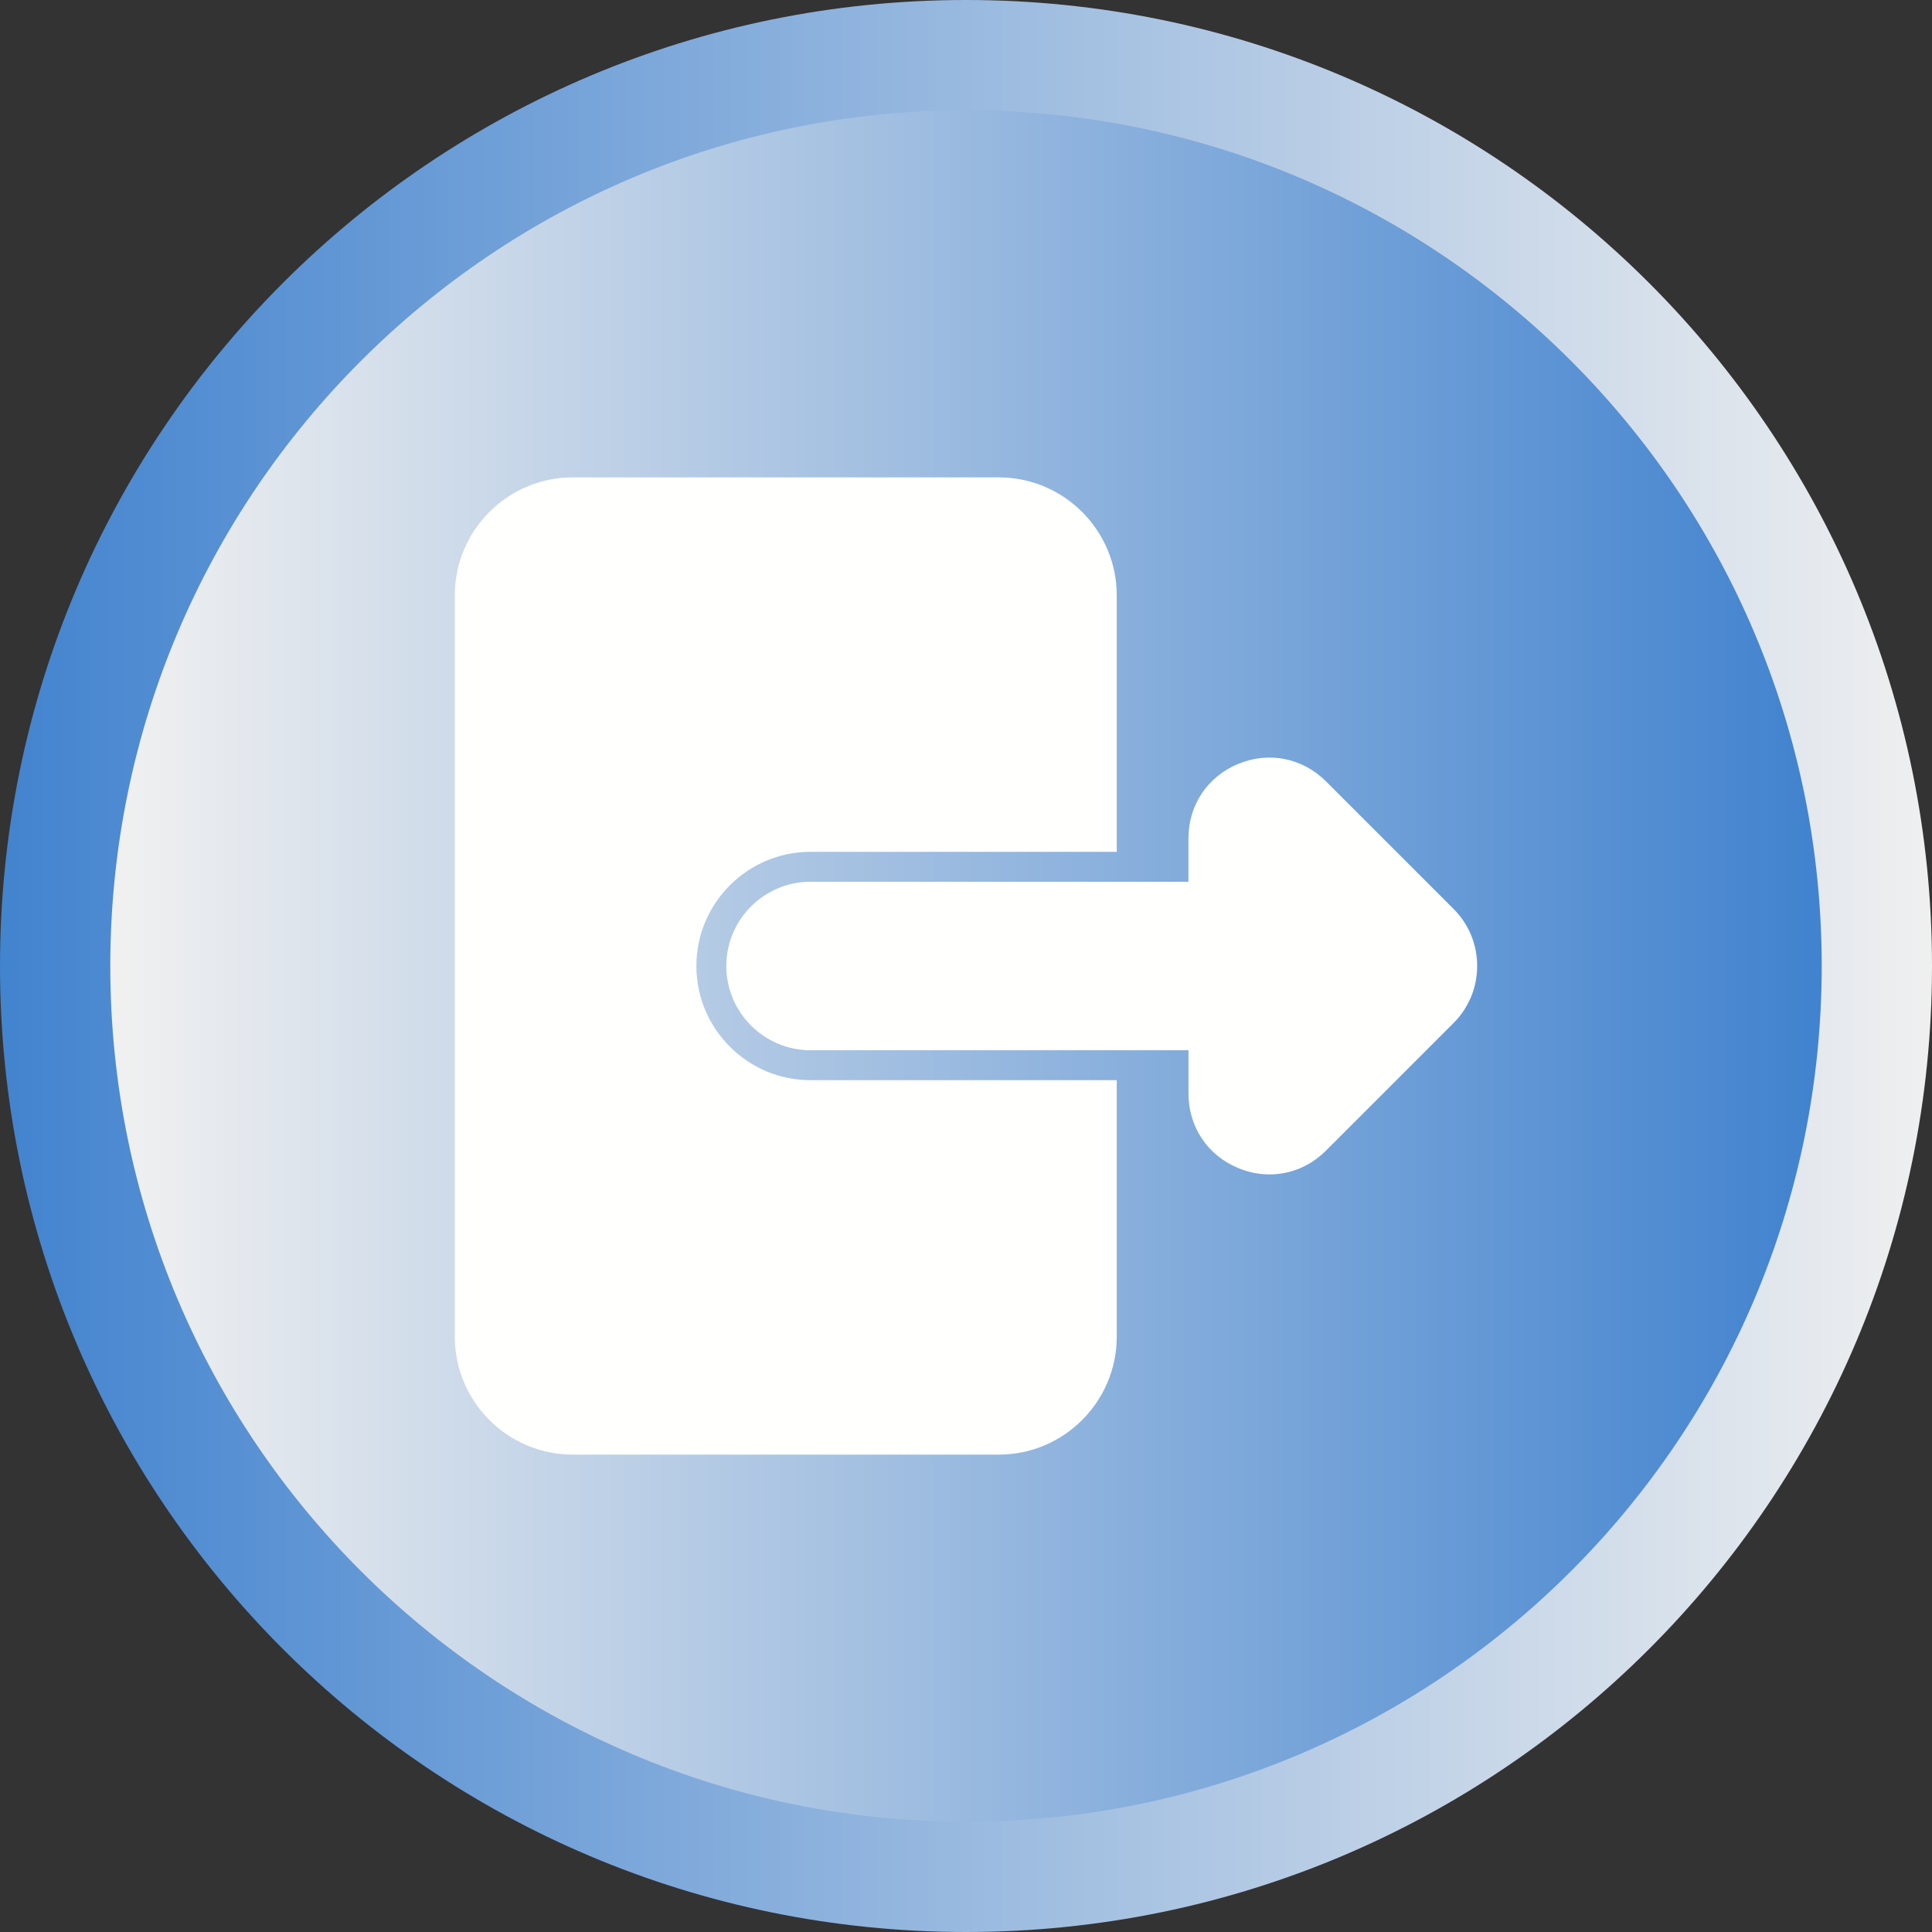 <?xml version="1.0" encoding="UTF-8"?>
<svg xmlns="http://www.w3.org/2000/svg" xmlns:xlink="http://www.w3.org/1999/xlink" width="200" height="200" viewBox="0 0 3873 3873">
<rect x="0" y="0" width="3873" height="3873" fill="#333333" stroke="none"/>
<defs>
<clipPath id="clip-0">
<path clip-rule="evenodd" d="M 1936.5 0 C 3006 0 3873 867 3873 1936.5 C 3873 3006 3006 3873 1936.5 3873 C 867 3873 0 3006 0 1936.5 C 0 867 867 0 1936.5 0 "/>
</clipPath>
<linearGradient id="linear-pattern-0" gradientUnits="userSpaceOnUse" x1="0" y1="0" x2="1" y2="0" gradientTransform="matrix(3873, 0, 0, 3873, 0, 1936.5)">
<stop offset="0" stop-color="rgb(25.882%, 51.372%, 81.175%)" stop-opacity="1"/>
<stop offset="0.004" stop-color="rgb(26.147%, 51.538%, 81.226%)" stop-opacity="1"/>
<stop offset="0.008" stop-color="rgb(26.414%, 51.706%, 81.277%)" stop-opacity="1"/>
<stop offset="0.012" stop-color="rgb(26.682%, 51.872%, 81.328%)" stop-opacity="1"/>
<stop offset="0.016" stop-color="rgb(26.949%, 52.04%, 81.378%)" stop-opacity="1"/>
<stop offset="0.02" stop-color="rgb(27.214%, 52.206%, 81.429%)" stop-opacity="1"/>
<stop offset="0.023" stop-color="rgb(27.481%, 52.374%, 81.479%)" stop-opacity="1"/>
<stop offset="0.027" stop-color="rgb(27.747%, 52.541%, 81.529%)" stop-opacity="1"/>
<stop offset="0.031" stop-color="rgb(28.014%, 52.707%, 81.58%)" stop-opacity="1"/>
<stop offset="0.035" stop-color="rgb(28.281%, 52.873%, 81.63%)" stop-opacity="1"/>
<stop offset="0.039" stop-color="rgb(28.548%, 53.041%, 81.682%)" stop-opacity="1"/>
<stop offset="0.043" stop-color="rgb(28.813%, 53.207%, 81.732%)" stop-opacity="1"/>
<stop offset="0.047" stop-color="rgb(29.08%, 53.375%, 81.783%)" stop-opacity="1"/>
<stop offset="0.051" stop-color="rgb(29.346%, 53.542%, 81.833%)" stop-opacity="1"/>
<stop offset="0.055" stop-color="rgb(29.613%, 53.709%, 81.883%)" stop-opacity="1"/>
<stop offset="0.059" stop-color="rgb(29.88%, 53.876%, 81.934%)" stop-opacity="1"/>
<stop offset="0.062" stop-color="rgb(30.147%, 54.044%, 81.984%)" stop-opacity="1"/>
<stop offset="0.066" stop-color="rgb(30.412%, 54.21%, 82.034%)" stop-opacity="1"/>
<stop offset="0.07" stop-color="rgb(30.679%, 54.378%, 82.086%)" stop-opacity="1"/>
<stop offset="0.074" stop-color="rgb(30.945%, 54.544%, 82.137%)" stop-opacity="1"/>
<stop offset="0.078" stop-color="rgb(31.212%, 54.712%, 82.187%)" stop-opacity="1"/>
<stop offset="0.082" stop-color="rgb(31.479%, 54.878%, 82.237%)" stop-opacity="1"/>
<stop offset="0.086" stop-color="rgb(31.746%, 55.045%, 82.288%)" stop-opacity="1"/>
<stop offset="0.09" stop-color="rgb(32.011%, 55.211%, 82.338%)" stop-opacity="1"/>
<stop offset="0.094" stop-color="rgb(32.278%, 55.379%, 82.388%)" stop-opacity="1"/>
<stop offset="0.098" stop-color="rgb(32.545%, 55.545%, 82.439%)" stop-opacity="1"/>
<stop offset="0.102" stop-color="rgb(32.812%, 55.713%, 82.491%)" stop-opacity="1"/>
<stop offset="0.105" stop-color="rgb(33.078%, 55.879%, 82.541%)" stop-opacity="1"/>
<stop offset="0.109" stop-color="rgb(33.345%, 56.047%, 82.591%)" stop-opacity="1"/>
<stop offset="0.113" stop-color="rgb(33.611%, 56.213%, 82.642%)" stop-opacity="1"/>
<stop offset="0.117" stop-color="rgb(33.878%, 56.381%, 82.692%)" stop-opacity="1"/>
<stop offset="0.121" stop-color="rgb(34.145%, 56.548%, 82.742%)" stop-opacity="1"/>
<stop offset="0.125" stop-color="rgb(34.412%, 56.715%, 82.793%)" stop-opacity="1"/>
<stop offset="0.129" stop-color="rgb(34.677%, 56.882%, 82.843%)" stop-opacity="1"/>
<stop offset="0.133" stop-color="rgb(34.944%, 57.05%, 82.895%)" stop-opacity="1"/>
<stop offset="0.137" stop-color="rgb(35.21%, 57.216%, 82.945%)" stop-opacity="1"/>
<stop offset="0.141" stop-color="rgb(35.477%, 57.382%, 82.996%)" stop-opacity="1"/>
<stop offset="0.145" stop-color="rgb(35.744%, 57.549%, 83.046%)" stop-opacity="1"/>
<stop offset="0.148" stop-color="rgb(36.011%, 57.716%, 83.096%)" stop-opacity="1"/>
<stop offset="0.152" stop-color="rgb(36.276%, 57.883%, 83.147%)" stop-opacity="1"/>
<stop offset="0.156" stop-color="rgb(36.543%, 58.051%, 83.197%)" stop-opacity="1"/>
<stop offset="0.16" stop-color="rgb(36.809%, 58.217%, 83.247%)" stop-opacity="1"/>
<stop offset="0.164" stop-color="rgb(37.076%, 58.385%, 83.299%)" stop-opacity="1"/>
<stop offset="0.168" stop-color="rgb(37.343%, 58.551%, 83.35%)" stop-opacity="1"/>
<stop offset="0.172" stop-color="rgb(37.61%, 58.719%, 83.4%)" stop-opacity="1"/>
<stop offset="0.176" stop-color="rgb(37.875%, 58.885%, 83.45%)" stop-opacity="1"/>
<stop offset="0.18" stop-color="rgb(38.142%, 59.053%, 83.501%)" stop-opacity="1"/>
<stop offset="0.184" stop-color="rgb(38.409%, 59.219%, 83.551%)" stop-opacity="1"/>
<stop offset="0.188" stop-color="rgb(38.676%, 59.387%, 83.603%)" stop-opacity="1"/>
<stop offset="0.191" stop-color="rgb(38.942%, 59.554%, 83.653%)" stop-opacity="1"/>
<stop offset="0.195" stop-color="rgb(39.209%, 59.72%, 83.704%)" stop-opacity="1"/>
<stop offset="0.199" stop-color="rgb(39.474%, 59.886%, 83.754%)" stop-opacity="1"/>
<stop offset="0.203" stop-color="rgb(39.742%, 60.054%, 83.804%)" stop-opacity="1"/>
<stop offset="0.207" stop-color="rgb(40.009%, 60.22%, 83.855%)" stop-opacity="1"/>
<stop offset="0.211" stop-color="rgb(40.276%, 60.388%, 83.905%)" stop-opacity="1"/>
<stop offset="0.215" stop-color="rgb(40.541%, 60.555%, 83.955%)" stop-opacity="1"/>
<stop offset="0.219" stop-color="rgb(40.808%, 60.722%, 84.007%)" stop-opacity="1"/>
<stop offset="0.223" stop-color="rgb(41.074%, 60.889%, 84.058%)" stop-opacity="1"/>
<stop offset="0.227" stop-color="rgb(41.341%, 61.057%, 84.108%)" stop-opacity="1"/>
<stop offset="0.23" stop-color="rgb(41.608%, 61.223%, 84.158%)" stop-opacity="1"/>
<stop offset="0.234" stop-color="rgb(41.875%, 61.391%, 84.209%)" stop-opacity="1"/>
<stop offset="0.238" stop-color="rgb(42.14%, 61.557%, 84.259%)" stop-opacity="1"/>
<stop offset="0.242" stop-color="rgb(42.407%, 61.725%, 84.309%)" stop-opacity="1"/>
<stop offset="0.246" stop-color="rgb(42.673%, 61.891%, 84.36%)" stop-opacity="1"/>
<stop offset="0.25" stop-color="rgb(42.94%, 62.057%, 84.412%)" stop-opacity="1"/>
<stop offset="0.254" stop-color="rgb(43.207%, 62.224%, 84.462%)" stop-opacity="1"/>
<stop offset="0.258" stop-color="rgb(43.474%, 62.392%, 84.512%)" stop-opacity="1"/>
<stop offset="0.262" stop-color="rgb(43.739%, 62.558%, 84.563%)" stop-opacity="1"/>
<stop offset="0.266" stop-color="rgb(44.006%, 62.726%, 84.613%)" stop-opacity="1"/>
<stop offset="0.27" stop-color="rgb(44.273%, 62.892%, 84.663%)" stop-opacity="1"/>
<stop offset="0.273" stop-color="rgb(44.54%, 63.06%, 84.714%)" stop-opacity="1"/>
<stop offset="0.277" stop-color="rgb(44.806%, 63.226%, 84.764%)" stop-opacity="1"/>
<stop offset="0.281" stop-color="rgb(45.073%, 63.394%, 84.816%)" stop-opacity="1"/>
<stop offset="0.285" stop-color="rgb(45.338%, 63.56%, 84.866%)" stop-opacity="1"/>
<stop offset="0.289" stop-color="rgb(45.605%, 63.728%, 84.917%)" stop-opacity="1"/>
<stop offset="0.293" stop-color="rgb(45.872%, 63.895%, 84.967%)" stop-opacity="1"/>
<stop offset="0.297" stop-color="rgb(46.14%, 64.062%, 85.017%)" stop-opacity="1"/>
<stop offset="0.301" stop-color="rgb(46.405%, 64.229%, 85.068%)" stop-opacity="1"/>
<stop offset="0.305" stop-color="rgb(46.672%, 64.395%, 85.118%)" stop-opacity="1"/>
<stop offset="0.309" stop-color="rgb(46.938%, 64.561%, 85.168%)" stop-opacity="1"/>
<stop offset="0.312" stop-color="rgb(47.205%, 64.729%, 85.22%)" stop-opacity="1"/>
<stop offset="0.316" stop-color="rgb(47.472%, 64.896%, 85.271%)" stop-opacity="1"/>
<stop offset="0.32" stop-color="rgb(47.739%, 65.063%, 85.321%)" stop-opacity="1"/>
<stop offset="0.324" stop-color="rgb(48.004%, 65.23%, 85.371%)" stop-opacity="1"/>
<stop offset="0.328" stop-color="rgb(48.271%, 65.398%, 85.422%)" stop-opacity="1"/>
<stop offset="0.332" stop-color="rgb(48.537%, 65.564%, 85.472%)" stop-opacity="1"/>
<stop offset="0.336" stop-color="rgb(48.804%, 65.732%, 85.522%)" stop-opacity="1"/>
<stop offset="0.34" stop-color="rgb(49.071%, 65.898%, 85.573%)" stop-opacity="1"/>
<stop offset="0.344" stop-color="rgb(49.338%, 66.066%, 85.625%)" stop-opacity="1"/>
<stop offset="0.348" stop-color="rgb(49.603%, 66.232%, 85.675%)" stop-opacity="1"/>
<stop offset="0.352" stop-color="rgb(49.87%, 66.399%, 85.725%)" stop-opacity="1"/>
<stop offset="0.355" stop-color="rgb(50.137%, 66.565%, 85.776%)" stop-opacity="1"/>
<stop offset="0.359" stop-color="rgb(50.404%, 66.733%, 85.826%)" stop-opacity="1"/>
<stop offset="0.363" stop-color="rgb(50.67%, 66.899%, 85.876%)" stop-opacity="1"/>
<stop offset="0.367" stop-color="rgb(50.937%, 67.067%, 85.927%)" stop-opacity="1"/>
<stop offset="0.371" stop-color="rgb(51.202%, 67.233%, 85.977%)" stop-opacity="1"/>
<stop offset="0.375" stop-color="rgb(51.469%, 67.401%, 86.029%)" stop-opacity="1"/>
<stop offset="0.379" stop-color="rgb(51.736%, 67.567%, 86.079%)" stop-opacity="1"/>
<stop offset="0.383" stop-color="rgb(52.003%, 67.735%, 86.13%)" stop-opacity="1"/>
<stop offset="0.387" stop-color="rgb(52.269%, 67.902%, 86.18%)" stop-opacity="1"/>
<stop offset="0.391" stop-color="rgb(52.536%, 68.069%, 86.23%)" stop-opacity="1"/>
<stop offset="0.395" stop-color="rgb(52.802%, 68.236%, 86.281%)" stop-opacity="1"/>
<stop offset="0.398" stop-color="rgb(53.069%, 68.404%, 86.333%)" stop-opacity="1"/>
<stop offset="0.402" stop-color="rgb(53.336%, 68.57%, 86.383%)" stop-opacity="1"/>
<stop offset="0.406" stop-color="rgb(53.603%, 68.736%, 86.433%)" stop-opacity="1"/>
<stop offset="0.41" stop-color="rgb(53.868%, 68.903%, 86.484%)" stop-opacity="1"/>
<stop offset="0.414" stop-color="rgb(54.135%, 69.07%, 86.534%)" stop-opacity="1"/>
<stop offset="0.418" stop-color="rgb(54.401%, 69.237%, 86.584%)" stop-opacity="1"/>
<stop offset="0.422" stop-color="rgb(54.668%, 69.405%, 86.635%)" stop-opacity="1"/>
<stop offset="0.426" stop-color="rgb(54.935%, 69.571%, 86.685%)" stop-opacity="1"/>
<stop offset="0.43" stop-color="rgb(55.202%, 69.739%, 86.737%)" stop-opacity="1"/>
<stop offset="0.434" stop-color="rgb(55.467%, 69.905%, 86.787%)" stop-opacity="1"/>
<stop offset="0.438" stop-color="rgb(55.734%, 70.073%, 86.838%)" stop-opacity="1"/>
<stop offset="0.441" stop-color="rgb(56.001%, 70.239%, 86.888%)" stop-opacity="1"/>
<stop offset="0.445" stop-color="rgb(56.268%, 70.407%, 86.938%)" stop-opacity="1"/>
<stop offset="0.449" stop-color="rgb(56.534%, 70.573%, 86.989%)" stop-opacity="1"/>
<stop offset="0.453" stop-color="rgb(56.801%, 70.741%, 87.039%)" stop-opacity="1"/>
<stop offset="0.457" stop-color="rgb(57.066%, 70.908%, 87.09%)" stop-opacity="1"/>
<stop offset="0.461" stop-color="rgb(57.333%, 71.074%, 87.141%)" stop-opacity="1"/>
<stop offset="0.465" stop-color="rgb(57.6%, 71.24%, 87.192%)" stop-opacity="1"/>
<stop offset="0.469" stop-color="rgb(57.867%, 71.408%, 87.242%)" stop-opacity="1"/>
<stop offset="0.473" stop-color="rgb(58.133%, 71.574%, 87.292%)" stop-opacity="1"/>
<stop offset="0.477" stop-color="rgb(58.4%, 71.742%, 87.343%)" stop-opacity="1"/>
<stop offset="0.48" stop-color="rgb(58.665%, 71.909%, 87.393%)" stop-opacity="1"/>
<stop offset="0.484" stop-color="rgb(58.932%, 72.076%, 87.444%)" stop-opacity="1"/>
<stop offset="0.488" stop-color="rgb(59.2%, 72.243%, 87.494%)" stop-opacity="1"/>
<stop offset="0.492" stop-color="rgb(59.467%, 72.411%, 87.546%)" stop-opacity="1"/>
<stop offset="0.496" stop-color="rgb(59.732%, 72.577%, 87.596%)" stop-opacity="1"/>
<stop offset="0.5" stop-color="rgb(59.999%, 72.745%, 87.646%)" stop-opacity="1"/>
<stop offset="0.504" stop-color="rgb(60.265%, 72.911%, 87.697%)" stop-opacity="1"/>
<stop offset="0.508" stop-color="rgb(60.532%, 73.079%, 87.747%)" stop-opacity="1"/>
<stop offset="0.512" stop-color="rgb(60.799%, 73.245%, 87.798%)" stop-opacity="1"/>
<stop offset="0.516" stop-color="rgb(61.066%, 73.412%, 87.848%)" stop-opacity="1"/>
<stop offset="0.52" stop-color="rgb(61.331%, 73.578%, 87.898%)" stop-opacity="1"/>
<stop offset="0.523" stop-color="rgb(61.598%, 73.746%, 87.95%)" stop-opacity="1"/>
<stop offset="0.527" stop-color="rgb(61.865%, 73.912%, 88%)" stop-opacity="1"/>
<stop offset="0.531" stop-color="rgb(62.132%, 74.08%, 88.051%)" stop-opacity="1"/>
<stop offset="0.535" stop-color="rgb(62.398%, 74.246%, 88.101%)" stop-opacity="1"/>
<stop offset="0.539" stop-color="rgb(62.665%, 74.414%, 88.152%)" stop-opacity="1"/>
<stop offset="0.543" stop-color="rgb(62.93%, 74.58%, 88.202%)" stop-opacity="1"/>
<stop offset="0.547" stop-color="rgb(63.197%, 74.748%, 88.252%)" stop-opacity="1"/>
<stop offset="0.551" stop-color="rgb(63.464%, 74.915%, 88.303%)" stop-opacity="1"/>
<stop offset="0.555" stop-color="rgb(63.731%, 75.082%, 88.354%)" stop-opacity="1"/>
<stop offset="0.559" stop-color="rgb(63.997%, 75.249%, 88.405%)" stop-opacity="1"/>
<stop offset="0.562" stop-color="rgb(64.264%, 75.417%, 88.455%)" stop-opacity="1"/>
<stop offset="0.566" stop-color="rgb(64.529%, 75.583%, 88.506%)" stop-opacity="1"/>
<stop offset="0.57" stop-color="rgb(64.796%, 75.749%, 88.556%)" stop-opacity="1"/>
<stop offset="0.574" stop-color="rgb(65.063%, 75.916%, 88.606%)" stop-opacity="1"/>
<stop offset="0.578" stop-color="rgb(65.331%, 76.083%, 88.657%)" stop-opacity="1"/>
<stop offset="0.582" stop-color="rgb(65.596%, 76.25%, 88.707%)" stop-opacity="1"/>
<stop offset="0.586" stop-color="rgb(65.863%, 76.418%, 88.759%)" stop-opacity="1"/>
<stop offset="0.59" stop-color="rgb(66.129%, 76.584%, 88.809%)" stop-opacity="1"/>
<stop offset="0.594" stop-color="rgb(66.396%, 76.752%, 88.86%)" stop-opacity="1"/>
<stop offset="0.598" stop-color="rgb(66.663%, 76.918%, 88.91%)" stop-opacity="1"/>
<stop offset="0.602" stop-color="rgb(66.93%, 77.086%, 88.96%)" stop-opacity="1"/>
<stop offset="0.605" stop-color="rgb(67.195%, 77.252%, 89.011%)" stop-opacity="1"/>
<stop offset="0.609" stop-color="rgb(67.462%, 77.42%, 89.061%)" stop-opacity="1"/>
<stop offset="0.613" stop-color="rgb(67.729%, 77.586%, 89.111%)" stop-opacity="1"/>
<stop offset="0.617" stop-color="rgb(67.996%, 77.754%, 89.163%)" stop-opacity="1"/>
<stop offset="0.621" stop-color="rgb(68.262%, 77.921%, 89.214%)" stop-opacity="1"/>
<stop offset="0.625" stop-color="rgb(68.529%, 78.087%, 89.264%)" stop-opacity="1"/>
<stop offset="0.629" stop-color="rgb(68.794%, 78.253%, 89.314%)" stop-opacity="1"/>
<stop offset="0.633" stop-color="rgb(69.061%, 78.421%, 89.365%)" stop-opacity="1"/>
<stop offset="0.637" stop-color="rgb(69.328%, 78.587%, 89.415%)" stop-opacity="1"/>
<stop offset="0.641" stop-color="rgb(69.595%, 78.755%, 89.467%)" stop-opacity="1"/>
<stop offset="0.645" stop-color="rgb(69.861%, 78.922%, 89.517%)" stop-opacity="1"/>
<stop offset="0.648" stop-color="rgb(70.128%, 79.089%, 89.568%)" stop-opacity="1"/>
<stop offset="0.652" stop-color="rgb(70.393%, 79.256%, 89.618%)" stop-opacity="1"/>
<stop offset="0.656" stop-color="rgb(70.66%, 79.424%, 89.668%)" stop-opacity="1"/>
<stop offset="0.66" stop-color="rgb(70.927%, 79.59%, 89.719%)" stop-opacity="1"/>
<stop offset="0.664" stop-color="rgb(71.194%, 79.758%, 89.769%)" stop-opacity="1"/>
<stop offset="0.668" stop-color="rgb(71.46%, 79.924%, 89.819%)" stop-opacity="1"/>
<stop offset="0.672" stop-color="rgb(71.727%, 80.092%, 89.871%)" stop-opacity="1"/>
<stop offset="0.676" stop-color="rgb(71.992%, 80.258%, 89.922%)" stop-opacity="1"/>
<stop offset="0.68" stop-color="rgb(72.26%, 80.424%, 89.972%)" stop-opacity="1"/>
<stop offset="0.684" stop-color="rgb(72.527%, 80.591%, 90.022%)" stop-opacity="1"/>
<stop offset="0.688" stop-color="rgb(72.794%, 80.759%, 90.073%)" stop-opacity="1"/>
<stop offset="0.691" stop-color="rgb(73.059%, 80.925%, 90.123%)" stop-opacity="1"/>
<stop offset="0.695" stop-color="rgb(73.326%, 81.093%, 90.173%)" stop-opacity="1"/>
<stop offset="0.699" stop-color="rgb(73.593%, 81.259%, 90.224%)" stop-opacity="1"/>
<stop offset="0.703" stop-color="rgb(73.86%, 81.427%, 90.276%)" stop-opacity="1"/>
<stop offset="0.707" stop-color="rgb(74.126%, 81.593%, 90.326%)" stop-opacity="1"/>
<stop offset="0.711" stop-color="rgb(74.393%, 81.761%, 90.376%)" stop-opacity="1"/>
<stop offset="0.715" stop-color="rgb(74.658%, 81.927%, 90.427%)" stop-opacity="1"/>
<stop offset="0.719" stop-color="rgb(74.925%, 82.095%, 90.477%)" stop-opacity="1"/>
<stop offset="0.723" stop-color="rgb(75.192%, 82.262%, 90.527%)" stop-opacity="1"/>
<stop offset="0.727" stop-color="rgb(75.459%, 82.43%, 90.578%)" stop-opacity="1"/>
<stop offset="0.73" stop-color="rgb(75.725%, 82.596%, 90.628%)" stop-opacity="1"/>
<stop offset="0.734" stop-color="rgb(75.992%, 82.762%, 90.68%)" stop-opacity="1"/>
<stop offset="0.738" stop-color="rgb(76.257%, 82.928%, 90.73%)" stop-opacity="1"/>
<stop offset="0.742" stop-color="rgb(76.524%, 83.096%, 90.781%)" stop-opacity="1"/>
<stop offset="0.746" stop-color="rgb(76.791%, 83.263%, 90.831%)" stop-opacity="1"/>
<stop offset="0.75" stop-color="rgb(77.058%, 83.43%, 90.881%)" stop-opacity="1"/>
<stop offset="0.754" stop-color="rgb(77.324%, 83.597%, 90.932%)" stop-opacity="1"/>
<stop offset="0.758" stop-color="rgb(77.591%, 83.765%, 90.982%)" stop-opacity="1"/>
<stop offset="0.762" stop-color="rgb(77.856%, 83.931%, 91.032%)" stop-opacity="1"/>
<stop offset="0.766" stop-color="rgb(78.123%, 84.099%, 91.084%)" stop-opacity="1"/>
<stop offset="0.77" stop-color="rgb(78.391%, 84.265%, 91.135%)" stop-opacity="1"/>
<stop offset="0.773" stop-color="rgb(78.658%, 84.433%, 91.185%)" stop-opacity="1"/>
<stop offset="0.777" stop-color="rgb(78.923%, 84.599%, 91.235%)" stop-opacity="1"/>
<stop offset="0.781" stop-color="rgb(79.19%, 84.766%, 91.286%)" stop-opacity="1"/>
<stop offset="0.785" stop-color="rgb(79.457%, 84.932%, 91.336%)" stop-opacity="1"/>
<stop offset="0.789" stop-color="rgb(79.724%, 85.1%, 91.386%)" stop-opacity="1"/>
<stop offset="0.793" stop-color="rgb(79.99%, 85.266%, 91.437%)" stop-opacity="1"/>
<stop offset="0.797" stop-color="rgb(80.257%, 85.434%, 91.489%)" stop-opacity="1"/>
<stop offset="0.801" stop-color="rgb(80.522%, 85.6%, 91.539%)" stop-opacity="1"/>
<stop offset="0.805" stop-color="rgb(80.789%, 85.768%, 91.589%)" stop-opacity="1"/>
<stop offset="0.809" stop-color="rgb(81.056%, 85.934%, 91.64%)" stop-opacity="1"/>
<stop offset="0.812" stop-color="rgb(81.323%, 86.102%, 91.69%)" stop-opacity="1"/>
<stop offset="0.816" stop-color="rgb(81.589%, 86.269%, 91.74%)" stop-opacity="1"/>
<stop offset="0.82" stop-color="rgb(81.856%, 86.436%, 91.791%)" stop-opacity="1"/>
<stop offset="0.824" stop-color="rgb(82.121%, 86.603%, 91.841%)" stop-opacity="1"/>
<stop offset="0.828" stop-color="rgb(82.388%, 86.771%, 91.893%)" stop-opacity="1"/>
<stop offset="0.832" stop-color="rgb(82.655%, 86.937%, 91.943%)" stop-opacity="1"/>
<stop offset="0.836" stop-color="rgb(82.922%, 87.103%, 91.994%)" stop-opacity="1"/>
<stop offset="0.84" stop-color="rgb(83.188%, 87.27%, 92.044%)" stop-opacity="1"/>
<stop offset="0.844" stop-color="rgb(83.455%, 87.437%, 92.094%)" stop-opacity="1"/>
<stop offset="0.848" stop-color="rgb(83.72%, 87.604%, 92.145%)" stop-opacity="1"/>
<stop offset="0.852" stop-color="rgb(83.987%, 87.772%, 92.197%)" stop-opacity="1"/>
<stop offset="0.855" stop-color="rgb(84.254%, 87.938%, 92.247%)" stop-opacity="1"/>
<stop offset="0.859" stop-color="rgb(84.521%, 88.106%, 92.297%)" stop-opacity="1"/>
<stop offset="0.863" stop-color="rgb(84.787%, 88.272%, 92.348%)" stop-opacity="1"/>
<stop offset="0.867" stop-color="rgb(85.054%, 88.44%, 92.398%)" stop-opacity="1"/>
<stop offset="0.871" stop-color="rgb(85.321%, 88.606%, 92.448%)" stop-opacity="1"/>
<stop offset="0.875" stop-color="rgb(85.588%, 88.774%, 92.499%)" stop-opacity="1"/>
<stop offset="0.879" stop-color="rgb(85.854%, 88.94%, 92.549%)" stop-opacity="1"/>
<stop offset="0.883" stop-color="rgb(86.121%, 89.108%, 92.601%)" stop-opacity="1"/>
<stop offset="0.887" stop-color="rgb(86.386%, 89.275%, 92.651%)" stop-opacity="1"/>
<stop offset="0.891" stop-color="rgb(86.653%, 89.441%, 92.702%)" stop-opacity="1"/>
<stop offset="0.895" stop-color="rgb(86.92%, 89.607%, 92.752%)" stop-opacity="1"/>
<stop offset="0.898" stop-color="rgb(87.187%, 89.775%, 92.802%)" stop-opacity="1"/>
<stop offset="0.902" stop-color="rgb(87.453%, 89.941%, 92.853%)" stop-opacity="1"/>
<stop offset="0.906" stop-color="rgb(87.72%, 90.109%, 92.903%)" stop-opacity="1"/>
<stop offset="0.91" stop-color="rgb(87.985%, 90.276%, 92.953%)" stop-opacity="1"/>
<stop offset="0.914" stop-color="rgb(88.252%, 90.443%, 93.005%)" stop-opacity="1"/>
<stop offset="0.918" stop-color="rgb(88.519%, 90.61%, 93.056%)" stop-opacity="1"/>
<stop offset="0.922" stop-color="rgb(88.786%, 90.778%, 93.106%)" stop-opacity="1"/>
<stop offset="0.926" stop-color="rgb(89.052%, 90.944%, 93.156%)" stop-opacity="1"/>
<stop offset="0.93" stop-color="rgb(89.319%, 91.112%, 93.207%)" stop-opacity="1"/>
<stop offset="0.934" stop-color="rgb(89.584%, 91.278%, 93.257%)" stop-opacity="1"/>
<stop offset="0.938" stop-color="rgb(89.851%, 91.446%, 93.307%)" stop-opacity="1"/>
<stop offset="0.941" stop-color="rgb(90.118%, 91.612%, 93.358%)" stop-opacity="1"/>
<stop offset="0.945" stop-color="rgb(90.385%, 91.779%, 93.41%)" stop-opacity="1"/>
<stop offset="0.949" stop-color="rgb(90.651%, 91.945%, 93.46%)" stop-opacity="1"/>
<stop offset="0.953" stop-color="rgb(90.918%, 92.113%, 93.51%)" stop-opacity="1"/>
<stop offset="0.957" stop-color="rgb(91.185%, 92.279%, 93.561%)" stop-opacity="1"/>
<stop offset="0.961" stop-color="rgb(91.452%, 92.447%, 93.611%)" stop-opacity="1"/>
<stop offset="0.965" stop-color="rgb(91.718%, 92.613%, 93.661%)" stop-opacity="1"/>
<stop offset="0.969" stop-color="rgb(91.985%, 92.781%, 93.712%)" stop-opacity="1"/>
<stop offset="0.973" stop-color="rgb(92.25%, 92.947%, 93.762%)" stop-opacity="1"/>
<stop offset="0.977" stop-color="rgb(92.517%, 93.115%, 93.814%)" stop-opacity="1"/>
<stop offset="0.98" stop-color="rgb(92.784%, 93.282%, 93.864%)" stop-opacity="1"/>
<stop offset="0.984" stop-color="rgb(93.051%, 93.449%, 93.915%)" stop-opacity="1"/>
<stop offset="0.988" stop-color="rgb(93.317%, 93.616%, 93.965%)" stop-opacity="1"/>
<stop offset="0.992" stop-color="rgb(93.584%, 93.784%, 94.016%)" stop-opacity="1"/>
<stop offset="0.996" stop-color="rgb(93.849%, 93.95%, 94.066%)" stop-opacity="1"/>
<stop offset="1" stop-color="rgb(94.116%, 94.116%, 94.116%)" stop-opacity="1"/>
</linearGradient>
<clipPath id="clip-1">
<path clip-rule="nonzero" d="M 221 221 L 3652 221 L 3652 3652 L 221 3652 Z M 221 221 "/>
</clipPath>
<clipPath id="clip-2">
<path clip-rule="evenodd" d="M 1936.5 221.102 C 2883.891 221.102 3651.898 989.109 3651.898 1936.5 C 3651.898 2883.891 2883.891 3651.898 1936.5 3651.898 C 989.109 3651.898 221.102 2883.891 221.102 1936.5 C 221.102 989.109 989.109 221.102 1936.5 221.102 "/>
</clipPath>
<linearGradient id="linear-pattern-1" gradientUnits="userSpaceOnUse" x1="0" y1="0" x2="1" y2="0" gradientTransform="matrix(-3430.8, 0, 0, -3430.8, 3651.9, 1936.5)">
<stop offset="0" stop-color="rgb(25.882%, 51.372%, 81.175%)" stop-opacity="1"/>
<stop offset="0.004" stop-color="rgb(26.147%, 51.538%, 81.226%)" stop-opacity="1"/>
<stop offset="0.008" stop-color="rgb(26.414%, 51.706%, 81.277%)" stop-opacity="1"/>
<stop offset="0.012" stop-color="rgb(26.682%, 51.872%, 81.328%)" stop-opacity="1"/>
<stop offset="0.016" stop-color="rgb(26.949%, 52.04%, 81.378%)" stop-opacity="1"/>
<stop offset="0.02" stop-color="rgb(27.214%, 52.206%, 81.429%)" stop-opacity="1"/>
<stop offset="0.023" stop-color="rgb(27.481%, 52.374%, 81.479%)" stop-opacity="1"/>
<stop offset="0.027" stop-color="rgb(27.747%, 52.541%, 81.529%)" stop-opacity="1"/>
<stop offset="0.031" stop-color="rgb(28.014%, 52.707%, 81.58%)" stop-opacity="1"/>
<stop offset="0.035" stop-color="rgb(28.281%, 52.873%, 81.63%)" stop-opacity="1"/>
<stop offset="0.039" stop-color="rgb(28.548%, 53.041%, 81.682%)" stop-opacity="1"/>
<stop offset="0.043" stop-color="rgb(28.813%, 53.207%, 81.732%)" stop-opacity="1"/>
<stop offset="0.047" stop-color="rgb(29.08%, 53.375%, 81.783%)" stop-opacity="1"/>
<stop offset="0.051" stop-color="rgb(29.346%, 53.542%, 81.833%)" stop-opacity="1"/>
<stop offset="0.055" stop-color="rgb(29.613%, 53.709%, 81.883%)" stop-opacity="1"/>
<stop offset="0.059" stop-color="rgb(29.88%, 53.876%, 81.934%)" stop-opacity="1"/>
<stop offset="0.062" stop-color="rgb(30.147%, 54.044%, 81.984%)" stop-opacity="1"/>
<stop offset="0.066" stop-color="rgb(30.412%, 54.21%, 82.034%)" stop-opacity="1"/>
<stop offset="0.07" stop-color="rgb(30.679%, 54.378%, 82.086%)" stop-opacity="1"/>
<stop offset="0.074" stop-color="rgb(30.945%, 54.544%, 82.137%)" stop-opacity="1"/>
<stop offset="0.078" stop-color="rgb(31.212%, 54.712%, 82.187%)" stop-opacity="1"/>
<stop offset="0.082" stop-color="rgb(31.479%, 54.878%, 82.237%)" stop-opacity="1"/>
<stop offset="0.086" stop-color="rgb(31.746%, 55.045%, 82.288%)" stop-opacity="1"/>
<stop offset="0.09" stop-color="rgb(32.011%, 55.211%, 82.338%)" stop-opacity="1"/>
<stop offset="0.094" stop-color="rgb(32.278%, 55.379%, 82.388%)" stop-opacity="1"/>
<stop offset="0.098" stop-color="rgb(32.545%, 55.545%, 82.439%)" stop-opacity="1"/>
<stop offset="0.102" stop-color="rgb(32.812%, 55.713%, 82.491%)" stop-opacity="1"/>
<stop offset="0.105" stop-color="rgb(33.078%, 55.879%, 82.541%)" stop-opacity="1"/>
<stop offset="0.109" stop-color="rgb(33.345%, 56.047%, 82.591%)" stop-opacity="1"/>
<stop offset="0.113" stop-color="rgb(33.611%, 56.213%, 82.642%)" stop-opacity="1"/>
<stop offset="0.117" stop-color="rgb(33.878%, 56.381%, 82.692%)" stop-opacity="1"/>
<stop offset="0.121" stop-color="rgb(34.145%, 56.548%, 82.742%)" stop-opacity="1"/>
<stop offset="0.125" stop-color="rgb(34.412%, 56.715%, 82.793%)" stop-opacity="1"/>
<stop offset="0.129" stop-color="rgb(34.677%, 56.882%, 82.843%)" stop-opacity="1"/>
<stop offset="0.133" stop-color="rgb(34.944%, 57.05%, 82.895%)" stop-opacity="1"/>
<stop offset="0.137" stop-color="rgb(35.21%, 57.216%, 82.945%)" stop-opacity="1"/>
<stop offset="0.141" stop-color="rgb(35.477%, 57.382%, 82.996%)" stop-opacity="1"/>
<stop offset="0.145" stop-color="rgb(35.744%, 57.549%, 83.046%)" stop-opacity="1"/>
<stop offset="0.148" stop-color="rgb(36.011%, 57.716%, 83.096%)" stop-opacity="1"/>
<stop offset="0.152" stop-color="rgb(36.276%, 57.883%, 83.147%)" stop-opacity="1"/>
<stop offset="0.156" stop-color="rgb(36.543%, 58.051%, 83.197%)" stop-opacity="1"/>
<stop offset="0.16" stop-color="rgb(36.809%, 58.217%, 83.247%)" stop-opacity="1"/>
<stop offset="0.164" stop-color="rgb(37.076%, 58.385%, 83.299%)" stop-opacity="1"/>
<stop offset="0.168" stop-color="rgb(37.343%, 58.551%, 83.35%)" stop-opacity="1"/>
<stop offset="0.172" stop-color="rgb(37.61%, 58.719%, 83.4%)" stop-opacity="1"/>
<stop offset="0.176" stop-color="rgb(37.875%, 58.885%, 83.45%)" stop-opacity="1"/>
<stop offset="0.18" stop-color="rgb(38.142%, 59.053%, 83.501%)" stop-opacity="1"/>
<stop offset="0.184" stop-color="rgb(38.409%, 59.219%, 83.551%)" stop-opacity="1"/>
<stop offset="0.188" stop-color="rgb(38.676%, 59.387%, 83.603%)" stop-opacity="1"/>
<stop offset="0.191" stop-color="rgb(38.942%, 59.554%, 83.653%)" stop-opacity="1"/>
<stop offset="0.195" stop-color="rgb(39.209%, 59.72%, 83.704%)" stop-opacity="1"/>
<stop offset="0.199" stop-color="rgb(39.474%, 59.886%, 83.754%)" stop-opacity="1"/>
<stop offset="0.203" stop-color="rgb(39.742%, 60.054%, 83.804%)" stop-opacity="1"/>
<stop offset="0.207" stop-color="rgb(40.009%, 60.22%, 83.855%)" stop-opacity="1"/>
<stop offset="0.211" stop-color="rgb(40.276%, 60.388%, 83.905%)" stop-opacity="1"/>
<stop offset="0.215" stop-color="rgb(40.541%, 60.555%, 83.955%)" stop-opacity="1"/>
<stop offset="0.219" stop-color="rgb(40.808%, 60.722%, 84.007%)" stop-opacity="1"/>
<stop offset="0.223" stop-color="rgb(41.074%, 60.889%, 84.058%)" stop-opacity="1"/>
<stop offset="0.227" stop-color="rgb(41.341%, 61.057%, 84.108%)" stop-opacity="1"/>
<stop offset="0.23" stop-color="rgb(41.608%, 61.223%, 84.158%)" stop-opacity="1"/>
<stop offset="0.234" stop-color="rgb(41.875%, 61.391%, 84.209%)" stop-opacity="1"/>
<stop offset="0.238" stop-color="rgb(42.14%, 61.557%, 84.259%)" stop-opacity="1"/>
<stop offset="0.242" stop-color="rgb(42.407%, 61.725%, 84.309%)" stop-opacity="1"/>
<stop offset="0.246" stop-color="rgb(42.673%, 61.891%, 84.36%)" stop-opacity="1"/>
<stop offset="0.25" stop-color="rgb(42.94%, 62.057%, 84.412%)" stop-opacity="1"/>
<stop offset="0.254" stop-color="rgb(43.207%, 62.224%, 84.462%)" stop-opacity="1"/>
<stop offset="0.258" stop-color="rgb(43.474%, 62.392%, 84.512%)" stop-opacity="1"/>
<stop offset="0.262" stop-color="rgb(43.739%, 62.558%, 84.563%)" stop-opacity="1"/>
<stop offset="0.266" stop-color="rgb(44.006%, 62.726%, 84.613%)" stop-opacity="1"/>
<stop offset="0.27" stop-color="rgb(44.273%, 62.892%, 84.663%)" stop-opacity="1"/>
<stop offset="0.273" stop-color="rgb(44.54%, 63.06%, 84.714%)" stop-opacity="1"/>
<stop offset="0.277" stop-color="rgb(44.806%, 63.226%, 84.764%)" stop-opacity="1"/>
<stop offset="0.281" stop-color="rgb(45.073%, 63.394%, 84.816%)" stop-opacity="1"/>
<stop offset="0.285" stop-color="rgb(45.338%, 63.56%, 84.866%)" stop-opacity="1"/>
<stop offset="0.289" stop-color="rgb(45.605%, 63.728%, 84.917%)" stop-opacity="1"/>
<stop offset="0.293" stop-color="rgb(45.872%, 63.895%, 84.967%)" stop-opacity="1"/>
<stop offset="0.297" stop-color="rgb(46.14%, 64.062%, 85.017%)" stop-opacity="1"/>
<stop offset="0.301" stop-color="rgb(46.405%, 64.229%, 85.068%)" stop-opacity="1"/>
<stop offset="0.305" stop-color="rgb(46.672%, 64.395%, 85.118%)" stop-opacity="1"/>
<stop offset="0.309" stop-color="rgb(46.938%, 64.561%, 85.168%)" stop-opacity="1"/>
<stop offset="0.312" stop-color="rgb(47.205%, 64.729%, 85.22%)" stop-opacity="1"/>
<stop offset="0.316" stop-color="rgb(47.472%, 64.896%, 85.271%)" stop-opacity="1"/>
<stop offset="0.32" stop-color="rgb(47.739%, 65.063%, 85.321%)" stop-opacity="1"/>
<stop offset="0.324" stop-color="rgb(48.004%, 65.23%, 85.371%)" stop-opacity="1"/>
<stop offset="0.328" stop-color="rgb(48.271%, 65.398%, 85.422%)" stop-opacity="1"/>
<stop offset="0.332" stop-color="rgb(48.537%, 65.564%, 85.472%)" stop-opacity="1"/>
<stop offset="0.336" stop-color="rgb(48.804%, 65.732%, 85.522%)" stop-opacity="1"/>
<stop offset="0.34" stop-color="rgb(49.071%, 65.898%, 85.573%)" stop-opacity="1"/>
<stop offset="0.344" stop-color="rgb(49.338%, 66.066%, 85.625%)" stop-opacity="1"/>
<stop offset="0.348" stop-color="rgb(49.603%, 66.232%, 85.675%)" stop-opacity="1"/>
<stop offset="0.352" stop-color="rgb(49.87%, 66.399%, 85.725%)" stop-opacity="1"/>
<stop offset="0.355" stop-color="rgb(50.137%, 66.565%, 85.776%)" stop-opacity="1"/>
<stop offset="0.359" stop-color="rgb(50.404%, 66.733%, 85.826%)" stop-opacity="1"/>
<stop offset="0.363" stop-color="rgb(50.67%, 66.899%, 85.876%)" stop-opacity="1"/>
<stop offset="0.367" stop-color="rgb(50.937%, 67.067%, 85.927%)" stop-opacity="1"/>
<stop offset="0.371" stop-color="rgb(51.202%, 67.233%, 85.977%)" stop-opacity="1"/>
<stop offset="0.375" stop-color="rgb(51.469%, 67.401%, 86.029%)" stop-opacity="1"/>
<stop offset="0.379" stop-color="rgb(51.736%, 67.567%, 86.079%)" stop-opacity="1"/>
<stop offset="0.383" stop-color="rgb(52.003%, 67.735%, 86.13%)" stop-opacity="1"/>
<stop offset="0.387" stop-color="rgb(52.269%, 67.902%, 86.18%)" stop-opacity="1"/>
<stop offset="0.391" stop-color="rgb(52.536%, 68.069%, 86.23%)" stop-opacity="1"/>
<stop offset="0.395" stop-color="rgb(52.802%, 68.236%, 86.281%)" stop-opacity="1"/>
<stop offset="0.398" stop-color="rgb(53.069%, 68.404%, 86.333%)" stop-opacity="1"/>
<stop offset="0.402" stop-color="rgb(53.336%, 68.57%, 86.383%)" stop-opacity="1"/>
<stop offset="0.406" stop-color="rgb(53.603%, 68.736%, 86.433%)" stop-opacity="1"/>
<stop offset="0.41" stop-color="rgb(53.868%, 68.903%, 86.484%)" stop-opacity="1"/>
<stop offset="0.414" stop-color="rgb(54.135%, 69.07%, 86.534%)" stop-opacity="1"/>
<stop offset="0.418" stop-color="rgb(54.401%, 69.237%, 86.584%)" stop-opacity="1"/>
<stop offset="0.422" stop-color="rgb(54.668%, 69.405%, 86.635%)" stop-opacity="1"/>
<stop offset="0.426" stop-color="rgb(54.935%, 69.571%, 86.685%)" stop-opacity="1"/>
<stop offset="0.43" stop-color="rgb(55.202%, 69.739%, 86.737%)" stop-opacity="1"/>
<stop offset="0.434" stop-color="rgb(55.467%, 69.905%, 86.787%)" stop-opacity="1"/>
<stop offset="0.438" stop-color="rgb(55.734%, 70.073%, 86.838%)" stop-opacity="1"/>
<stop offset="0.441" stop-color="rgb(56.001%, 70.239%, 86.888%)" stop-opacity="1"/>
<stop offset="0.445" stop-color="rgb(56.268%, 70.407%, 86.938%)" stop-opacity="1"/>
<stop offset="0.449" stop-color="rgb(56.534%, 70.573%, 86.989%)" stop-opacity="1"/>
<stop offset="0.453" stop-color="rgb(56.801%, 70.741%, 87.039%)" stop-opacity="1"/>
<stop offset="0.457" stop-color="rgb(57.066%, 70.908%, 87.09%)" stop-opacity="1"/>
<stop offset="0.461" stop-color="rgb(57.333%, 71.074%, 87.141%)" stop-opacity="1"/>
<stop offset="0.465" stop-color="rgb(57.6%, 71.24%, 87.192%)" stop-opacity="1"/>
<stop offset="0.469" stop-color="rgb(57.867%, 71.408%, 87.242%)" stop-opacity="1"/>
<stop offset="0.473" stop-color="rgb(58.133%, 71.574%, 87.292%)" stop-opacity="1"/>
<stop offset="0.477" stop-color="rgb(58.4%, 71.742%, 87.343%)" stop-opacity="1"/>
<stop offset="0.48" stop-color="rgb(58.665%, 71.909%, 87.393%)" stop-opacity="1"/>
<stop offset="0.484" stop-color="rgb(58.932%, 72.076%, 87.444%)" stop-opacity="1"/>
<stop offset="0.488" stop-color="rgb(59.2%, 72.243%, 87.494%)" stop-opacity="1"/>
<stop offset="0.492" stop-color="rgb(59.467%, 72.411%, 87.546%)" stop-opacity="1"/>
<stop offset="0.496" stop-color="rgb(59.732%, 72.577%, 87.596%)" stop-opacity="1"/>
<stop offset="0.5" stop-color="rgb(59.999%, 72.745%, 87.646%)" stop-opacity="1"/>
<stop offset="0.504" stop-color="rgb(60.265%, 72.911%, 87.697%)" stop-opacity="1"/>
<stop offset="0.508" stop-color="rgb(60.532%, 73.079%, 87.747%)" stop-opacity="1"/>
<stop offset="0.512" stop-color="rgb(60.799%, 73.245%, 87.798%)" stop-opacity="1"/>
<stop offset="0.516" stop-color="rgb(61.066%, 73.412%, 87.848%)" stop-opacity="1"/>
<stop offset="0.52" stop-color="rgb(61.331%, 73.578%, 87.898%)" stop-opacity="1"/>
<stop offset="0.523" stop-color="rgb(61.598%, 73.746%, 87.95%)" stop-opacity="1"/>
<stop offset="0.527" stop-color="rgb(61.865%, 73.912%, 88%)" stop-opacity="1"/>
<stop offset="0.531" stop-color="rgb(62.132%, 74.08%, 88.051%)" stop-opacity="1"/>
<stop offset="0.535" stop-color="rgb(62.398%, 74.246%, 88.101%)" stop-opacity="1"/>
<stop offset="0.539" stop-color="rgb(62.665%, 74.414%, 88.152%)" stop-opacity="1"/>
<stop offset="0.543" stop-color="rgb(62.93%, 74.58%, 88.202%)" stop-opacity="1"/>
<stop offset="0.547" stop-color="rgb(63.197%, 74.748%, 88.252%)" stop-opacity="1"/>
<stop offset="0.551" stop-color="rgb(63.464%, 74.915%, 88.303%)" stop-opacity="1"/>
<stop offset="0.555" stop-color="rgb(63.731%, 75.082%, 88.354%)" stop-opacity="1"/>
<stop offset="0.559" stop-color="rgb(63.997%, 75.249%, 88.405%)" stop-opacity="1"/>
<stop offset="0.562" stop-color="rgb(64.264%, 75.417%, 88.455%)" stop-opacity="1"/>
<stop offset="0.566" stop-color="rgb(64.529%, 75.583%, 88.506%)" stop-opacity="1"/>
<stop offset="0.57" stop-color="rgb(64.796%, 75.749%, 88.556%)" stop-opacity="1"/>
<stop offset="0.574" stop-color="rgb(65.063%, 75.916%, 88.606%)" stop-opacity="1"/>
<stop offset="0.578" stop-color="rgb(65.331%, 76.083%, 88.657%)" stop-opacity="1"/>
<stop offset="0.582" stop-color="rgb(65.596%, 76.25%, 88.707%)" stop-opacity="1"/>
<stop offset="0.586" stop-color="rgb(65.863%, 76.418%, 88.759%)" stop-opacity="1"/>
<stop offset="0.59" stop-color="rgb(66.129%, 76.584%, 88.809%)" stop-opacity="1"/>
<stop offset="0.594" stop-color="rgb(66.396%, 76.752%, 88.86%)" stop-opacity="1"/>
<stop offset="0.598" stop-color="rgb(66.663%, 76.918%, 88.91%)" stop-opacity="1"/>
<stop offset="0.602" stop-color="rgb(66.93%, 77.086%, 88.96%)" stop-opacity="1"/>
<stop offset="0.605" stop-color="rgb(67.195%, 77.252%, 89.011%)" stop-opacity="1"/>
<stop offset="0.609" stop-color="rgb(67.462%, 77.42%, 89.061%)" stop-opacity="1"/>
<stop offset="0.613" stop-color="rgb(67.729%, 77.586%, 89.111%)" stop-opacity="1"/>
<stop offset="0.617" stop-color="rgb(67.996%, 77.754%, 89.163%)" stop-opacity="1"/>
<stop offset="0.621" stop-color="rgb(68.262%, 77.921%, 89.214%)" stop-opacity="1"/>
<stop offset="0.625" stop-color="rgb(68.529%, 78.087%, 89.264%)" stop-opacity="1"/>
<stop offset="0.629" stop-color="rgb(68.794%, 78.253%, 89.314%)" stop-opacity="1"/>
<stop offset="0.633" stop-color="rgb(69.061%, 78.421%, 89.365%)" stop-opacity="1"/>
<stop offset="0.637" stop-color="rgb(69.328%, 78.587%, 89.415%)" stop-opacity="1"/>
<stop offset="0.641" stop-color="rgb(69.595%, 78.755%, 89.467%)" stop-opacity="1"/>
<stop offset="0.645" stop-color="rgb(69.861%, 78.922%, 89.517%)" stop-opacity="1"/>
<stop offset="0.648" stop-color="rgb(70.128%, 79.089%, 89.568%)" stop-opacity="1"/>
<stop offset="0.652" stop-color="rgb(70.393%, 79.256%, 89.618%)" stop-opacity="1"/>
<stop offset="0.656" stop-color="rgb(70.66%, 79.424%, 89.668%)" stop-opacity="1"/>
<stop offset="0.66" stop-color="rgb(70.927%, 79.59%, 89.719%)" stop-opacity="1"/>
<stop offset="0.664" stop-color="rgb(71.194%, 79.758%, 89.769%)" stop-opacity="1"/>
<stop offset="0.668" stop-color="rgb(71.46%, 79.924%, 89.819%)" stop-opacity="1"/>
<stop offset="0.672" stop-color="rgb(71.727%, 80.092%, 89.871%)" stop-opacity="1"/>
<stop offset="0.676" stop-color="rgb(71.992%, 80.258%, 89.922%)" stop-opacity="1"/>
<stop offset="0.68" stop-color="rgb(72.26%, 80.424%, 89.972%)" stop-opacity="1"/>
<stop offset="0.684" stop-color="rgb(72.527%, 80.591%, 90.022%)" stop-opacity="1"/>
<stop offset="0.688" stop-color="rgb(72.794%, 80.759%, 90.073%)" stop-opacity="1"/>
<stop offset="0.691" stop-color="rgb(73.059%, 80.925%, 90.123%)" stop-opacity="1"/>
<stop offset="0.695" stop-color="rgb(73.326%, 81.093%, 90.173%)" stop-opacity="1"/>
<stop offset="0.699" stop-color="rgb(73.593%, 81.259%, 90.224%)" stop-opacity="1"/>
<stop offset="0.703" stop-color="rgb(73.86%, 81.427%, 90.276%)" stop-opacity="1"/>
<stop offset="0.707" stop-color="rgb(74.126%, 81.593%, 90.326%)" stop-opacity="1"/>
<stop offset="0.711" stop-color="rgb(74.393%, 81.761%, 90.376%)" stop-opacity="1"/>
<stop offset="0.715" stop-color="rgb(74.658%, 81.927%, 90.427%)" stop-opacity="1"/>
<stop offset="0.719" stop-color="rgb(74.925%, 82.095%, 90.477%)" stop-opacity="1"/>
<stop offset="0.723" stop-color="rgb(75.192%, 82.262%, 90.527%)" stop-opacity="1"/>
<stop offset="0.727" stop-color="rgb(75.459%, 82.43%, 90.578%)" stop-opacity="1"/>
<stop offset="0.73" stop-color="rgb(75.725%, 82.596%, 90.628%)" stop-opacity="1"/>
<stop offset="0.734" stop-color="rgb(75.992%, 82.762%, 90.68%)" stop-opacity="1"/>
<stop offset="0.738" stop-color="rgb(76.257%, 82.928%, 90.73%)" stop-opacity="1"/>
<stop offset="0.742" stop-color="rgb(76.524%, 83.096%, 90.781%)" stop-opacity="1"/>
<stop offset="0.746" stop-color="rgb(76.791%, 83.263%, 90.831%)" stop-opacity="1"/>
<stop offset="0.75" stop-color="rgb(77.058%, 83.43%, 90.881%)" stop-opacity="1"/>
<stop offset="0.754" stop-color="rgb(77.324%, 83.597%, 90.932%)" stop-opacity="1"/>
<stop offset="0.758" stop-color="rgb(77.591%, 83.765%, 90.982%)" stop-opacity="1"/>
<stop offset="0.762" stop-color="rgb(77.856%, 83.931%, 91.032%)" stop-opacity="1"/>
<stop offset="0.766" stop-color="rgb(78.123%, 84.099%, 91.084%)" stop-opacity="1"/>
<stop offset="0.77" stop-color="rgb(78.391%, 84.265%, 91.135%)" stop-opacity="1"/>
<stop offset="0.773" stop-color="rgb(78.658%, 84.433%, 91.185%)" stop-opacity="1"/>
<stop offset="0.777" stop-color="rgb(78.923%, 84.599%, 91.235%)" stop-opacity="1"/>
<stop offset="0.781" stop-color="rgb(79.19%, 84.766%, 91.286%)" stop-opacity="1"/>
<stop offset="0.785" stop-color="rgb(79.457%, 84.932%, 91.336%)" stop-opacity="1"/>
<stop offset="0.789" stop-color="rgb(79.724%, 85.1%, 91.386%)" stop-opacity="1"/>
<stop offset="0.793" stop-color="rgb(79.99%, 85.266%, 91.437%)" stop-opacity="1"/>
<stop offset="0.797" stop-color="rgb(80.257%, 85.434%, 91.489%)" stop-opacity="1"/>
<stop offset="0.801" stop-color="rgb(80.522%, 85.6%, 91.539%)" stop-opacity="1"/>
<stop offset="0.805" stop-color="rgb(80.789%, 85.768%, 91.589%)" stop-opacity="1"/>
<stop offset="0.809" stop-color="rgb(81.056%, 85.934%, 91.64%)" stop-opacity="1"/>
<stop offset="0.812" stop-color="rgb(81.323%, 86.102%, 91.69%)" stop-opacity="1"/>
<stop offset="0.816" stop-color="rgb(81.589%, 86.269%, 91.74%)" stop-opacity="1"/>
<stop offset="0.82" stop-color="rgb(81.856%, 86.436%, 91.791%)" stop-opacity="1"/>
<stop offset="0.824" stop-color="rgb(82.121%, 86.603%, 91.841%)" stop-opacity="1"/>
<stop offset="0.828" stop-color="rgb(82.388%, 86.771%, 91.893%)" stop-opacity="1"/>
<stop offset="0.832" stop-color="rgb(82.655%, 86.937%, 91.943%)" stop-opacity="1"/>
<stop offset="0.836" stop-color="rgb(82.922%, 87.103%, 91.994%)" stop-opacity="1"/>
<stop offset="0.84" stop-color="rgb(83.188%, 87.27%, 92.044%)" stop-opacity="1"/>
<stop offset="0.844" stop-color="rgb(83.455%, 87.437%, 92.094%)" stop-opacity="1"/>
<stop offset="0.848" stop-color="rgb(83.72%, 87.604%, 92.145%)" stop-opacity="1"/>
<stop offset="0.852" stop-color="rgb(83.987%, 87.772%, 92.197%)" stop-opacity="1"/>
<stop offset="0.855" stop-color="rgb(84.254%, 87.938%, 92.247%)" stop-opacity="1"/>
<stop offset="0.859" stop-color="rgb(84.521%, 88.106%, 92.297%)" stop-opacity="1"/>
<stop offset="0.863" stop-color="rgb(84.787%, 88.272%, 92.348%)" stop-opacity="1"/>
<stop offset="0.867" stop-color="rgb(85.054%, 88.44%, 92.398%)" stop-opacity="1"/>
<stop offset="0.871" stop-color="rgb(85.321%, 88.606%, 92.448%)" stop-opacity="1"/>
<stop offset="0.875" stop-color="rgb(85.588%, 88.774%, 92.499%)" stop-opacity="1"/>
<stop offset="0.879" stop-color="rgb(85.854%, 88.94%, 92.549%)" stop-opacity="1"/>
<stop offset="0.883" stop-color="rgb(86.121%, 89.108%, 92.601%)" stop-opacity="1"/>
<stop offset="0.887" stop-color="rgb(86.386%, 89.275%, 92.651%)" stop-opacity="1"/>
<stop offset="0.891" stop-color="rgb(86.653%, 89.441%, 92.702%)" stop-opacity="1"/>
<stop offset="0.895" stop-color="rgb(86.92%, 89.607%, 92.752%)" stop-opacity="1"/>
<stop offset="0.898" stop-color="rgb(87.187%, 89.775%, 92.802%)" stop-opacity="1"/>
<stop offset="0.902" stop-color="rgb(87.453%, 89.941%, 92.853%)" stop-opacity="1"/>
<stop offset="0.906" stop-color="rgb(87.72%, 90.109%, 92.903%)" stop-opacity="1"/>
<stop offset="0.91" stop-color="rgb(87.985%, 90.276%, 92.953%)" stop-opacity="1"/>
<stop offset="0.914" stop-color="rgb(88.252%, 90.443%, 93.005%)" stop-opacity="1"/>
<stop offset="0.918" stop-color="rgb(88.519%, 90.61%, 93.056%)" stop-opacity="1"/>
<stop offset="0.922" stop-color="rgb(88.786%, 90.778%, 93.106%)" stop-opacity="1"/>
<stop offset="0.926" stop-color="rgb(89.052%, 90.944%, 93.156%)" stop-opacity="1"/>
<stop offset="0.93" stop-color="rgb(89.319%, 91.112%, 93.207%)" stop-opacity="1"/>
<stop offset="0.934" stop-color="rgb(89.584%, 91.278%, 93.257%)" stop-opacity="1"/>
<stop offset="0.938" stop-color="rgb(89.851%, 91.446%, 93.307%)" stop-opacity="1"/>
<stop offset="0.941" stop-color="rgb(90.118%, 91.612%, 93.358%)" stop-opacity="1"/>
<stop offset="0.945" stop-color="rgb(90.385%, 91.779%, 93.41%)" stop-opacity="1"/>
<stop offset="0.949" stop-color="rgb(90.651%, 91.945%, 93.46%)" stop-opacity="1"/>
<stop offset="0.953" stop-color="rgb(90.918%, 92.113%, 93.51%)" stop-opacity="1"/>
<stop offset="0.957" stop-color="rgb(91.185%, 92.279%, 93.561%)" stop-opacity="1"/>
<stop offset="0.961" stop-color="rgb(91.452%, 92.447%, 93.611%)" stop-opacity="1"/>
<stop offset="0.965" stop-color="rgb(91.718%, 92.613%, 93.661%)" stop-opacity="1"/>
<stop offset="0.969" stop-color="rgb(91.985%, 92.781%, 93.712%)" stop-opacity="1"/>
<stop offset="0.973" stop-color="rgb(92.25%, 92.947%, 93.762%)" stop-opacity="1"/>
<stop offset="0.977" stop-color="rgb(92.517%, 93.115%, 93.814%)" stop-opacity="1"/>
<stop offset="0.98" stop-color="rgb(92.784%, 93.282%, 93.864%)" stop-opacity="1"/>
<stop offset="0.984" stop-color="rgb(93.051%, 93.449%, 93.915%)" stop-opacity="1"/>
<stop offset="0.988" stop-color="rgb(93.317%, 93.616%, 93.965%)" stop-opacity="1"/>
<stop offset="0.992" stop-color="rgb(93.584%, 93.784%, 94.016%)" stop-opacity="1"/>
<stop offset="0.996" stop-color="rgb(93.849%, 93.95%, 94.066%)" stop-opacity="1"/>
<stop offset="1" stop-color="rgb(94.116%, 94.116%, 94.116%)" stop-opacity="1"/>
</linearGradient>
</defs>
<g clip-path="url(#clip-0)">
<rect x="-387.3" y="-387.3" width="4647.6" height="4647.6" fill="url(#linear-pattern-0)"/>
</g>
<g clip-path="url(#clip-1)">
<g clip-path="url(#clip-2)">
<path fill-rule="nonzero" fill="url(#linear-pattern-1)" d="M 3651.898 3651.898 L 3651.898 221.102 L 221.102 221.102 L 221.102 3651.898 Z M 3651.898 3651.898 "/>
</g>
</g>
<path fill-rule="evenodd" fill="rgb(100%, 100%, 99.609%)" fill-opacity="1" d="M 2002.199 2916 L 1148.199 2916 C 1017.801 2916 911.699 2809.898 911.699 2679.5 L 911.699 1193.5 C 911.699 1063.102 1017.801 957 1148.199 957 L 2002.199 957 C 2132.602 957 2238.699 1063.102 2238.699 1193.5 L 2238.699 1707.602 L 1624.898 1707.602 C 1498.699 1707.602 1396 1810.301 1396 1936.5 C 1396 2062.699 1498.699 2165.398 1624.898 2165.398 L 2238.699 2165.398 L 2238.699 2679.5 C 2238.699 2809.898 2132.602 2916 2002.199 2916 "/>
<path fill-rule="evenodd" fill="rgb(100%, 100%, 99.609%)" fill-opacity="1" d="M 2545 2354.301 C 2524 2354.301 2502.801 2350.102 2482.199 2341.602 C 2420.699 2316.102 2382.5 2258.898 2382.5 2192.301 L 2382.5 2105.398 L 1624.898 2105.398 C 1531.801 2105.398 1456 2029.602 1456 1936.5 C 1456 1843.398 1531.801 1767.602 1624.898 1767.602 L 2382.398 1767.602 L 2382.398 1680.699 C 2382.398 1614.102 2420.602 1556.898 2482.102 1531.398 C 2543.602 1505.898 2611.102 1519.398 2658.199 1566.398 L 2914 1822.199 C 2944.398 1852.602 2961.199 1893.199 2961.199 1936.398 C 2961.199 1979.602 2944.398 2020.199 2914 2050.699 L 2658.199 2306.5 C 2626.898 2337.898 2586.602 2354.301 2545 2354.301 "/>
</svg>
